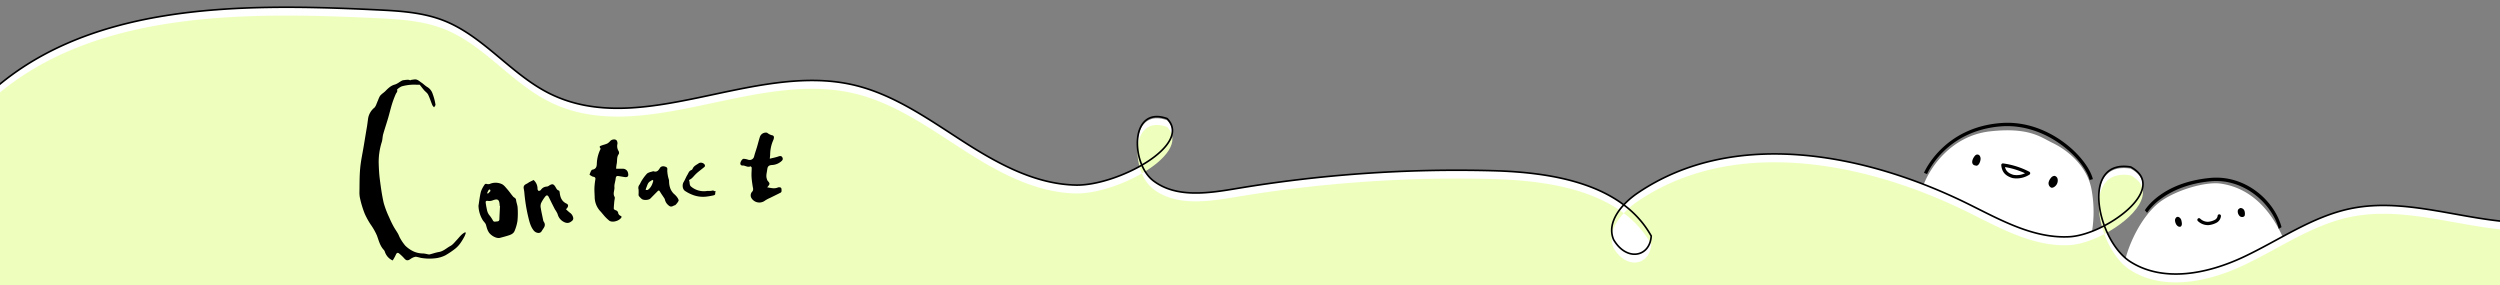 <svg id="レイヤー_1" data-name="レイヤー 1" xmlns="http://www.w3.org/2000/svg" viewBox="0 0 1500 171.02"><rect x="0" y="0" width="1500" height="171.02" fill="#808080" stroke="none"/><defs><style>.cls-1{fill:#fff;}.cls-2{fill:#eeffbd;}.cls-3{fill:none;stroke:#000;stroke-miterlimit:10;}</style></defs><title>title_contact</title><path class="cls-1" d="M959.5 122.67h37v36.74h-37zM1278.42 101.2c-20.22-3.35-22.45 17.28-15.82 35.22 17.7-9.28 32.61-26 15.82-35.22zM700.25 72.16c-17.53-6.31-21.06 13.9-15.12 27.89 14.26-8.28 23.59-19.29 15.12-27.89z"/><path class="cls-1" d="M1410.41 125.15c-23.14 4.75-43 19-64.37 29.07s-47.85 15.49-67.8 2.84c-6.69-4.24-12.29-12.6-15.63-21.64-7.16 3.76-14.78 6.3-20.95 6.63-21.4 1.16-41.24-10-60.45-19.53-62.26-30.83-141.08-45.72-198.59-6.73a48.84 48.84 0 0 0-8.36 7.13 59.6 59.6 0 0 1 16.46 18.65c-.71 12.59-14.71 15.59-22.57 2.21-3.08-7.26.49-14.79 6.11-20.86-20.76-15.62-51.21-19.76-78.4-20.49a802.2 802.2 0 0 0-154.21 10.74c-16.95 2.84-36.18 5.71-49.77-4.81a23.08 23.08 0 0 1-6.75-9.3c-12.27 7.12-28.19 12.21-39.6 12-24.7-.47-47.38-13.13-68.14-26.51s-41.5-28.13-65.57-33.65C451.68 37.11 385 83.55 329.75 56.11c-23.13-11.48-39.5-34.38-63.54-43.79-13-5.08-27.19-5.81-41.12-6.47C146 2.07 57.44 1.68-2 52.11v126h1506V133c-31.34-2.69-62.78-14.18-93.59-7.85z"/><path class="cls-2" d="M1278.42 105.2c-20.22-3.35-22.45 17.28-15.82 35.22 17.7-9.28 32.61-26 15.82-35.22zM700.25 76.16c-17.53-6.31-21.06 13.9-15.12 27.89 14.26-8.28 23.59-19.29 15.12-27.89z"/><path class="cls-2" d="M1410.41 130.15c-23.14 4.75-43 19-64.37 29.07s-47.85 15.49-67.8 2.84c-6.69-4.24-12.29-12.6-15.63-21.64-7.16 3.76-14.78 6.3-20.95 6.63-21.4 1.16-41.24-10-60.45-19.53-62.26-30.83-141.08-45.72-198.59-6.73a48.84 48.84 0 0 0-8.36 7.13 59.6 59.6 0 0 1 16.46 18.65c-.71 12.59-14.71 15.59-22.57 2.21-3.08-7.26.49-14.79 6.11-20.86-20.76-15.62-51.21-19.76-78.4-20.49a802.2 802.2 0 0 0-154.21 10.74c-16.95 2.84-36.18 5.71-49.77-4.81a23.08 23.08 0 0 1-6.75-9.3c-12.27 7.12-28.19 12.21-39.6 12-24.7-.47-47.38-13.13-68.14-26.51s-41.5-28.13-65.57-33.65C451.68 42.11 385 88.55 329.75 61.11c-23.13-11.48-39.5-34.38-63.54-43.79-13-5.08-27.19-5.81-41.12-6.47C146 7.07 57.44 6.68-2 57.11v126h1506V138c-31.34-2.69-62.78-14.18-93.59-7.85z"/><path d="M246.28 48c.81-.12 1.62-.26 2.44-.35 1.74-.19 2.84 1.07 4.11 1.89s2.34 2 3.67 2.75a7.24 7.24 0 0 1 3.08 4 33.31 33.31 0 0 1 1.71 6.46c.1.48-.53 1.1-.83 1.65a5.72 5.72 0 0 1-1.05-1.28c-.88-2.12-1.55-4.35-2.57-6.4-.51-1-1.63-1.72-2.41-2.63s-1.73-2.14-2.59-3.23c-1.72 0-3.5-.12-5.26 0a29.66 29.66 0 0 0-5.47.93 9.83 9.83 0 0 0-2.63 1.7.57.57 0 0 0-.2.49c.37 1.05-.47 1.66-.82 2.46a57.68 57.68 0 0 0-2.19 5.78c-.89 2.87-1.57 5.81-2.42 8.7-.94 3.19-2 6.33-2.92 9.53-.42 1.5-.38 3.14-.82 4.63a39.74 39.74 0 0 0-1.9 12.55c.1 3.35.26 6.72.69 10 .61 4.73 1.26 9.48 2.32 14.12a55.94 55.94 0 0 0 3.3 8.7 59.28 59.28 0 0 0 2.6 5.39c.81 1.49 1.82 2.88 2.66 4.35.51.89.81 1.91 1.34 2.79a29 29 0 0 0 3 4.37 17.8 17.8 0 0 0 3.54 2.73 14 14 0 0 0 7.33 2 21.19 21.19 0 0 1 2.64.47 3 3 0 0 0 1.14.1c1.87-.46 3.69-1.14 5.58-1.45 2.72-.45 4.61-2.4 6.89-3.62 1.48-.79 2.59-2.3 3.79-3.56 1.58-1.66 2.88-3.63 5-4.63l.49.23a14.51 14.51 0 0 1-.78 2.13 35.7 35.7 0 0 1-2.54 4.2 16.33 16.33 0 0 1-3 3.21 52.29 52.29 0 0 1-5.91 4 17.86 17.86 0 0 1-6.11 1.81 30.36 30.36 0 0 1-8.87-.28 26.4 26.4 0 0 0-2.77-.65 5.76 5.76 0 0 0-2.27.76c-.63.29-1.16.77-1.78 1.09-1.17.6-2 .22-2.86-.78a26.86 26.86 0 0 0-3.13-3c-.88-.76-1.59-.31-2 .75a26.06 26.06 0 0 1-1.89 3.42 8.54 8.54 0 0 1-4.59-4.93 3.78 3.78 0 0 0-.73-1.4c-2.28-2.42-3-5.53-4.09-8.53a37 37 0 0 0-3.85-6.78 46.54 46.54 0 0 1-3.49-6.35 59.27 59.27 0 0 1-2.81-9.16 15.82 15.82 0 0 1-.38-4.13c.08-4.74 0-9.51.46-14.22.41-4.41 1.39-8.76 2.11-13.14.66-4 1.32-8 2-12 .25-1.59.42-3.2.66-4.8a10.54 10.54 0 0 1 3.81-6.29 6.54 6.54 0 0 0 1.17-2.16c.35-.77.63-1.58 1-2.36a12.87 12.87 0 0 1 1.17-2.54 12.17 12.17 0 0 1 2-1.81c.35-.31.73-.58 1.06-.91 1.65-1.65 3.21-3.31 5.66-4 1.56-.42 2.92-1.61 4.39-2.4a4.1 4.1 0 0 1 1.38-.31 16.35 16.35 0 0 1 2.38-.21 5.59 5.59 0 0 1 1.42.41zM369.67 101.26h3.8a3.14 3.14 0 0 1 3.4 2.78c.37 1.71-.32 2.45-2.05 2.2-1.13-.17-2.26-.37-3.39-.56-1.51-.26-1.9.14-2.05 1.62-.17 1.68-.89 3.37-.73 5 .18 1.92-1.07 3.78.07 5.75.39.68-.06 1.85-.14 2.8-.12 1.47-.31 2.95-.3 4.42 0 .3.68.73 1.12.88a2 2 0 0 1 1.54 1.81 2.36 2.36 0 0 0 1.28 1.48c.84.38.91.71.38 1.37-1.45 1.82-5.13 2.87-7 1.62a25 25 0 0 1-3.8-3.84c-.49-.52-.9-1.12-1.4-1.63a12.59 12.59 0 0 1-3.59-8.81c-.06-1.79-.21-3.59-.15-5.38a38 38 0 0 1 .56-5.1c.18-1-.25-1.43-1.13-1.61a1.94 1.94 0 0 1-.56-.13 9.92 9.92 0 0 1-1.83-1.13c.44-1.1 1-2.9 1.73-3 2.38-.39 2.63-2.1 2.66-3.69a21.42 21.42 0 0 1 2.15-8.52c.08-.19.13-.52 0-.64-1-1.13 0-1.39.75-1.67 1.14-.42 2.35-.67 3.44-1.19a7.93 7.93 0 0 0 1.81-1.58c1-1 3.05-1.18 3.77-.21a3.13 3.13 0 0 1 .45 2.07 5.52 5.52 0 0 0 .6 4.1 2.16 2.16 0 0 1 .24 1.92c-1.44 1.86-.83 4.09-1.32 6.1a22 22 0 0 0-.31 2.77zM287.09 123.44c.47-2.85.76-5.75 1.48-8.54a17.3 17.3 0 0 1 2.36-4.36c.13-.22.77-.29 1.11-.19a2.82 2.82 0 0 0 2.13-.12 8.91 8.91 0 0 1 6.79.17c1.39.56 2.45 2.07 3.52 3.27 1.2 1.36 2.2 2.9 3.38 4.28.59.68 1.65.83 1.78 2.05.17 1.51.84 3 .93 4.47a47.6 47.6 0 0 1-.08 8 25.23 25.23 0 0 1-1.7 6c-.72 1.9-2.58 2.47-4.34 3-1.46.45-2.94.84-4.41 1.23-2 .52-4.7-1-6.09-2.49s-1.82-3.38-2.35-5.27c-.3-1.08-1.35-1.93-2-2.94a17.52 17.52 0 0 1-2.51-8.56zm12.95.09h-.26v-.72c-.19-3.1-1.21-3.71-4.12-2.61a5.41 5.41 0 0 1-2.74.36c-1.14-.21-1.64.07-1.49 1.15a48 48 0 0 0 .91 4.88 7.28 7.28 0 0 0 1 2.16 23.77 23.77 0 0 1 2.3 3.32c.55 1.31 1.46.86 2.26.82s1.67-.11 1.72-1.29c.09-2.7.27-5.38.38-8.07zm-7.77-7.68l.47.35a14.25 14.25 0 0 0 1.49-1.55c.13-.18-.14-.64-.22-1-.28.11-.68.14-.81.34a17.19 17.19 0 0 0-.93 1.85zM461.86 95.22c1.87-.47 3.55-.77 5.13-1.33 1-.35 1.82-.48 2.38.47s.31 1.68-.62 2.44a9.07 9.07 0 0 1-5.41 2.2c-2 .11-2.76.7-3 2.71s-.92 3.84-.17 5.8a2.81 2.81 0 0 0 .29.77c1.65 2 1.66 2-.15 4.13 2.19.31 4.16 1 6.29.13a2.22 2.22 0 0 1 2 .12c.4.44.32 1.38.32 2.1a1.12 1.12 0 0 1-.53.82c-2.06 1.06-4.14 2.06-6.21 3.09a20.31 20.31 0 0 0-3.2 1.7 5.55 5.55 0 0 1-8.14-1.56 3.21 3.21 0 0 1 .52-3.86c.89-1.08.4-2.14.23-3.26-.29-1.94-.58-3.89-.68-5.84-.09-1.74.12-3.5.1-5.25 0-.29-.62-.85-.71-.81-1.61.81-3-.41-4.47-.48-.24 0-.51.08-.71 0a1.73 1.73 0 0 1-.77-.56c-.61-.94.82-3.55 1.93-3.47a10.34 10.34 0 0 1 2.61.55 2.74 2.74 0 0 0 3.59-2c.49-1.93 1.17-3.8 1.74-5.71s1.1-4.12 1.78-6.17a3.8 3.8 0 0 1 4.14-2.34c.25.06.44.32.68.45a7.57 7.57 0 0 0 2.18 1.05c1.19.16 1.46.77 1.32 1.76A4.93 4.93 0 0 1 464 84a21.54 21.54 0 0 0-1.9 8.63c-.01.66-.1 1.37-.24 2.59zM320.16 108a7 7 0 0 1 2.36 5.41c0 .4.41 1.08.69 1.12a1.72 1.72 0 0 0 1.32-.59 4.44 4.44 0 0 1 3.65-2 3.07 3.07 0 0 0 1.39-.66c1.72-1.07 2.53-1 3.63.76.58.92.92 2 2.16 2.31.24.07.41.73.45 1.13.32 2.87 1.17 5.33 4.09 6.68 1.38.63 1.22 2-.31 3.37a25.15 25.15 0 0 0 2.46 2.19 4.55 4.55 0 0 1 1.75 2.47c.63 1.77-.69 2.44-1.61 3.08a3.52 3.52 0 0 1-2.8.33 7.2 7.2 0 0 1-4.83-5.18 15.1 15.1 0 0 0-1.56-2.72c-1.27-2.46-2.5-4.95-3.73-7.43-.59-1.21-1.34-1.38-2.14-.31a21.09 21.09 0 0 0-2.51 4 5.48 5.48 0 0 0-.15 2.93c.4 2.49 1 5 1.48 7.43a3.64 3.64 0 0 0 .49 1c1.3 2.23-.5 3.69-1.4 5.31-.7 1.25-2 1.36-3.26.85a4 4 0 0 1-1.56-1.18c-1.89-2.36-2.56-5.22-3.26-8.09a99.1 99.1 0 0 1-2.37-14.85c-.07-.81-.26-1.61-.38-2.42-.21-1.47.66-2.17 1.85-2.71.57-.26 1.06-.69 1.61-1 .84-.41 1.68-.83 2.49-1.23zM391.94 102.72c2.4.83 3.2-.66 4.06-2 .67-1 2-1.23 3.48-.6 1.22.5.9 1.34.88 2.35a23 23 0 0 0 .69 4.4 8.49 8.49 0 0 1 .38 1.45c0 3 .65 5.8 2.93 8a12.91 12.91 0 0 1 1.83 1.88c.48.7 1.16 1.72.95 2.32a9.55 9.55 0 0 1-2.1 2.65c-.09.11-.41 0-.55.08-1.22.74-2.21 1.12-3.52-.18a5.93 5.93 0 0 1-2-3.2 2.6 2.6 0 0 0-.38-.91c-.87-1.34-1.82-2.64-2.62-4-.47-.81-.85-.78-1.43-.2-1.43 1.45-2.87 2.89-4.3 4.35-1 1-4.08 1.2-5.25.22a11.89 11.89 0 0 1-1.61-1.65 1.71 1.71 0 0 1-.25-1 22.41 22.41 0 0 0 0-3.06 3 3 0 0 1 .57-2.81 11.72 11.72 0 0 0 .79-1.51 28.13 28.13 0 0 1 3.58-5c1.01-.96 2.73-1.15 3.87-1.58zm0 5.69l-.45-.49c-.5.31-1 .62-1.5.94-1.46.94-1.64 2.62-2.31 4a4.73 4.73 0 0 0-.24 1.14c.45 0 1 .08 1.32-.14 1.94-1.34 2.67-3.36 3.24-5.45zM427.57 114.18l2 .81c-.2.27-.52.52-.48.68.33 1.36-.67 1.49-1.53 1.67-1.32.27-2.65.51-4 .65a17.11 17.11 0 0 1-7.49-.89 22.62 22.62 0 0 1-5-2.5c-1.65-1.06-1.86-3.8-.89-5.37.85-1.37 1.39-2.93 2.24-4.3.64-1 .94-2.39 2.35-2.86a1.76 1.76 0 0 0 .86-.93c.75-1.7 2.44-2.3 3.78-3.28a2.74 2.74 0 0 1 3.48 1.06 1.28 1.28 0 0 1-.13 1.15c-1.84 1.58-3.88 2.94-5.56 4.65-1.12 1.14-2 2.48-3.54 3.15-.11 0-.25.27-.22.34.58 1.21 0 2.78 1.25 3.78a11.94 11.94 0 0 0 9.58 2.58c.56-.08 1.14.05 1.71 0s1.06-.12 1.59-.18z"/><path class="cls-1" d="M1275 156.49c2.67-11.33 10-26 19.33-34s28.67-13.67 38-12.33 26.67 6.67 38.33 34.33c0 0-39.33 21.67-56.33 21.67s-31 .33-39.33-9.67zM1153.33 113.15c3.67-11.67 17-31.67 40.67-34.33s30.67 3.67 37.67 7 20.67 12.67 23.33 28.33a74.09 74.09 0 0 1-.33 27.67s-17.67 6.67-34 1-51.33-22.67-56.33-25-11.01-4.67-11.01-4.67z"/><path class="cls-3" d="M-10.37 59.74C48.9 1.65 142.19 1.88 225.09 5.85c13.92.67 28.14 1.39 41.12 6.47 24 9.41 40.42 32.3 63.54 43.79 55.26 27.44 121.93-19 182.07-5.21 24.07 5.52 44.8 20.26 65.56 33.63s43.45 26 68.14 26.51S716 87.15 700.25 71.16c-22.25-8-22 26.68-8.36 37.2s32.82 7.65 49.77 4.81a802.2 802.2 0 0 1 154.21-10.74c35.85 1 77.37 7.84 94.86 39.15-.71 12.59-14.71 15.59-22.57 2.21-4.47-10.51 5-21.59 14.47-28 57.51-39 136.33-24.1 198.59 6.73 19.21 9.51 39 20.69 60.45 19.53s60.35-28.9 36.77-41.85c-30.42-5-20.14 44.21-.19 56.86s46.42 7.19 67.8-2.84 41.23-24.31 64.37-29.07c38.83-8 78.67 12.37 118 7.74"/><path d="M1253.78 108c-1.33-5.32-7.14-14-17.11-21.22-10.86-7.92-23.49-11.81-35.54-11-33.77 2.37-44.8 28.41-44.9 28.67l-1.85-.76c.11-.27 11.62-27.45 46.62-29.9 28.24-2 51.48 20.69 54.73 33.7zM1367.27 137.31c-4.09-15.21-21-30.45-41-28.55-14.59 1.38-24.16 6.45-29.61 10.46a33.82 33.82 0 0 0-8.43 8.45l-1.31-1.52c.42-.7 10.19-16.65 39.17-19.39 21.12-2 38.52 13.52 42.83 29.51z"/><path d="M1184.66 99.18a2 2 0 0 1-1.32-1.67 3.76 3.76 0 0 1 .26-1.75 7.13 7.13 0 0 1 1.23-2.14 2.41 2.41 0 0 1 1.29-.9 1.81 1.81 0 0 1 1.78.84 3.28 3.28 0 0 1 .43 2c-.09 1.45-1.29 4.79-3.32 3.63M1230.18 112.25a3 3 0 0 1-.9-3.23 5.92 5.92 0 0 1 1.28-2.28 2.77 2.77 0 0 1 2.23-1.21 2.4 2.4 0 0 1 1.82 2.14 4.57 4.57 0 0 1-2.61 4.78c-.65.28-1.55.33-1.89-.42M1210 107.06a13.11 13.11 0 0 1-2.57-.25c-5.3-1.59-6.34-4.76-6.67-7.66a1 1 0 0 1 .3-.83 1 1 0 0 1 .85-.27 48 48 0 0 1 15.69 5 1 1 0 0 1 .06 1.73 14.37 14.37 0 0 1-7.66 2.28zm-7-6.81c.42 1.8 1.51 3.59 4.95 4.62a11.31 11.31 0 0 0 7.06-.92 46 46 0 0 0-12.01-3.7zM1305.6 134.44c.56 1 1.7 2.07 2.93 1.44.89-.85.61-2.33.27-3.72-.3-1.24-1.67-2.49-2.79-1.9a2.38 2.38 0 0 0-1 2.12 5.31 5.31 0 0 0 .61 2.06zM1342.7 126.24a3.89 3.89 0 0 0 .95 3.24c.82 1 2.82 1 3.19-.21a5.29 5.29 0 0 0-.08-2.46 2.55 2.55 0 0 0-2.5-2s-1.32.41-1.56 1.43zM1324.7 135.08a8.7 8.7 0 0 1-6-2.47 1 1 0 0 1 1.41-1.42 6.71 6.71 0 0 0 4.7 1.89 10.87 10.87 0 0 0 4.19-1.23 3.16 3.16 0 0 0 1.58-2.34 1 1 0 0 1 1.07-.92 1 1 0 0 1 .92 1.07 5.11 5.11 0 0 1-2.53 3.91 12.8 12.8 0 0 1-5.21 1.53z"/></svg>